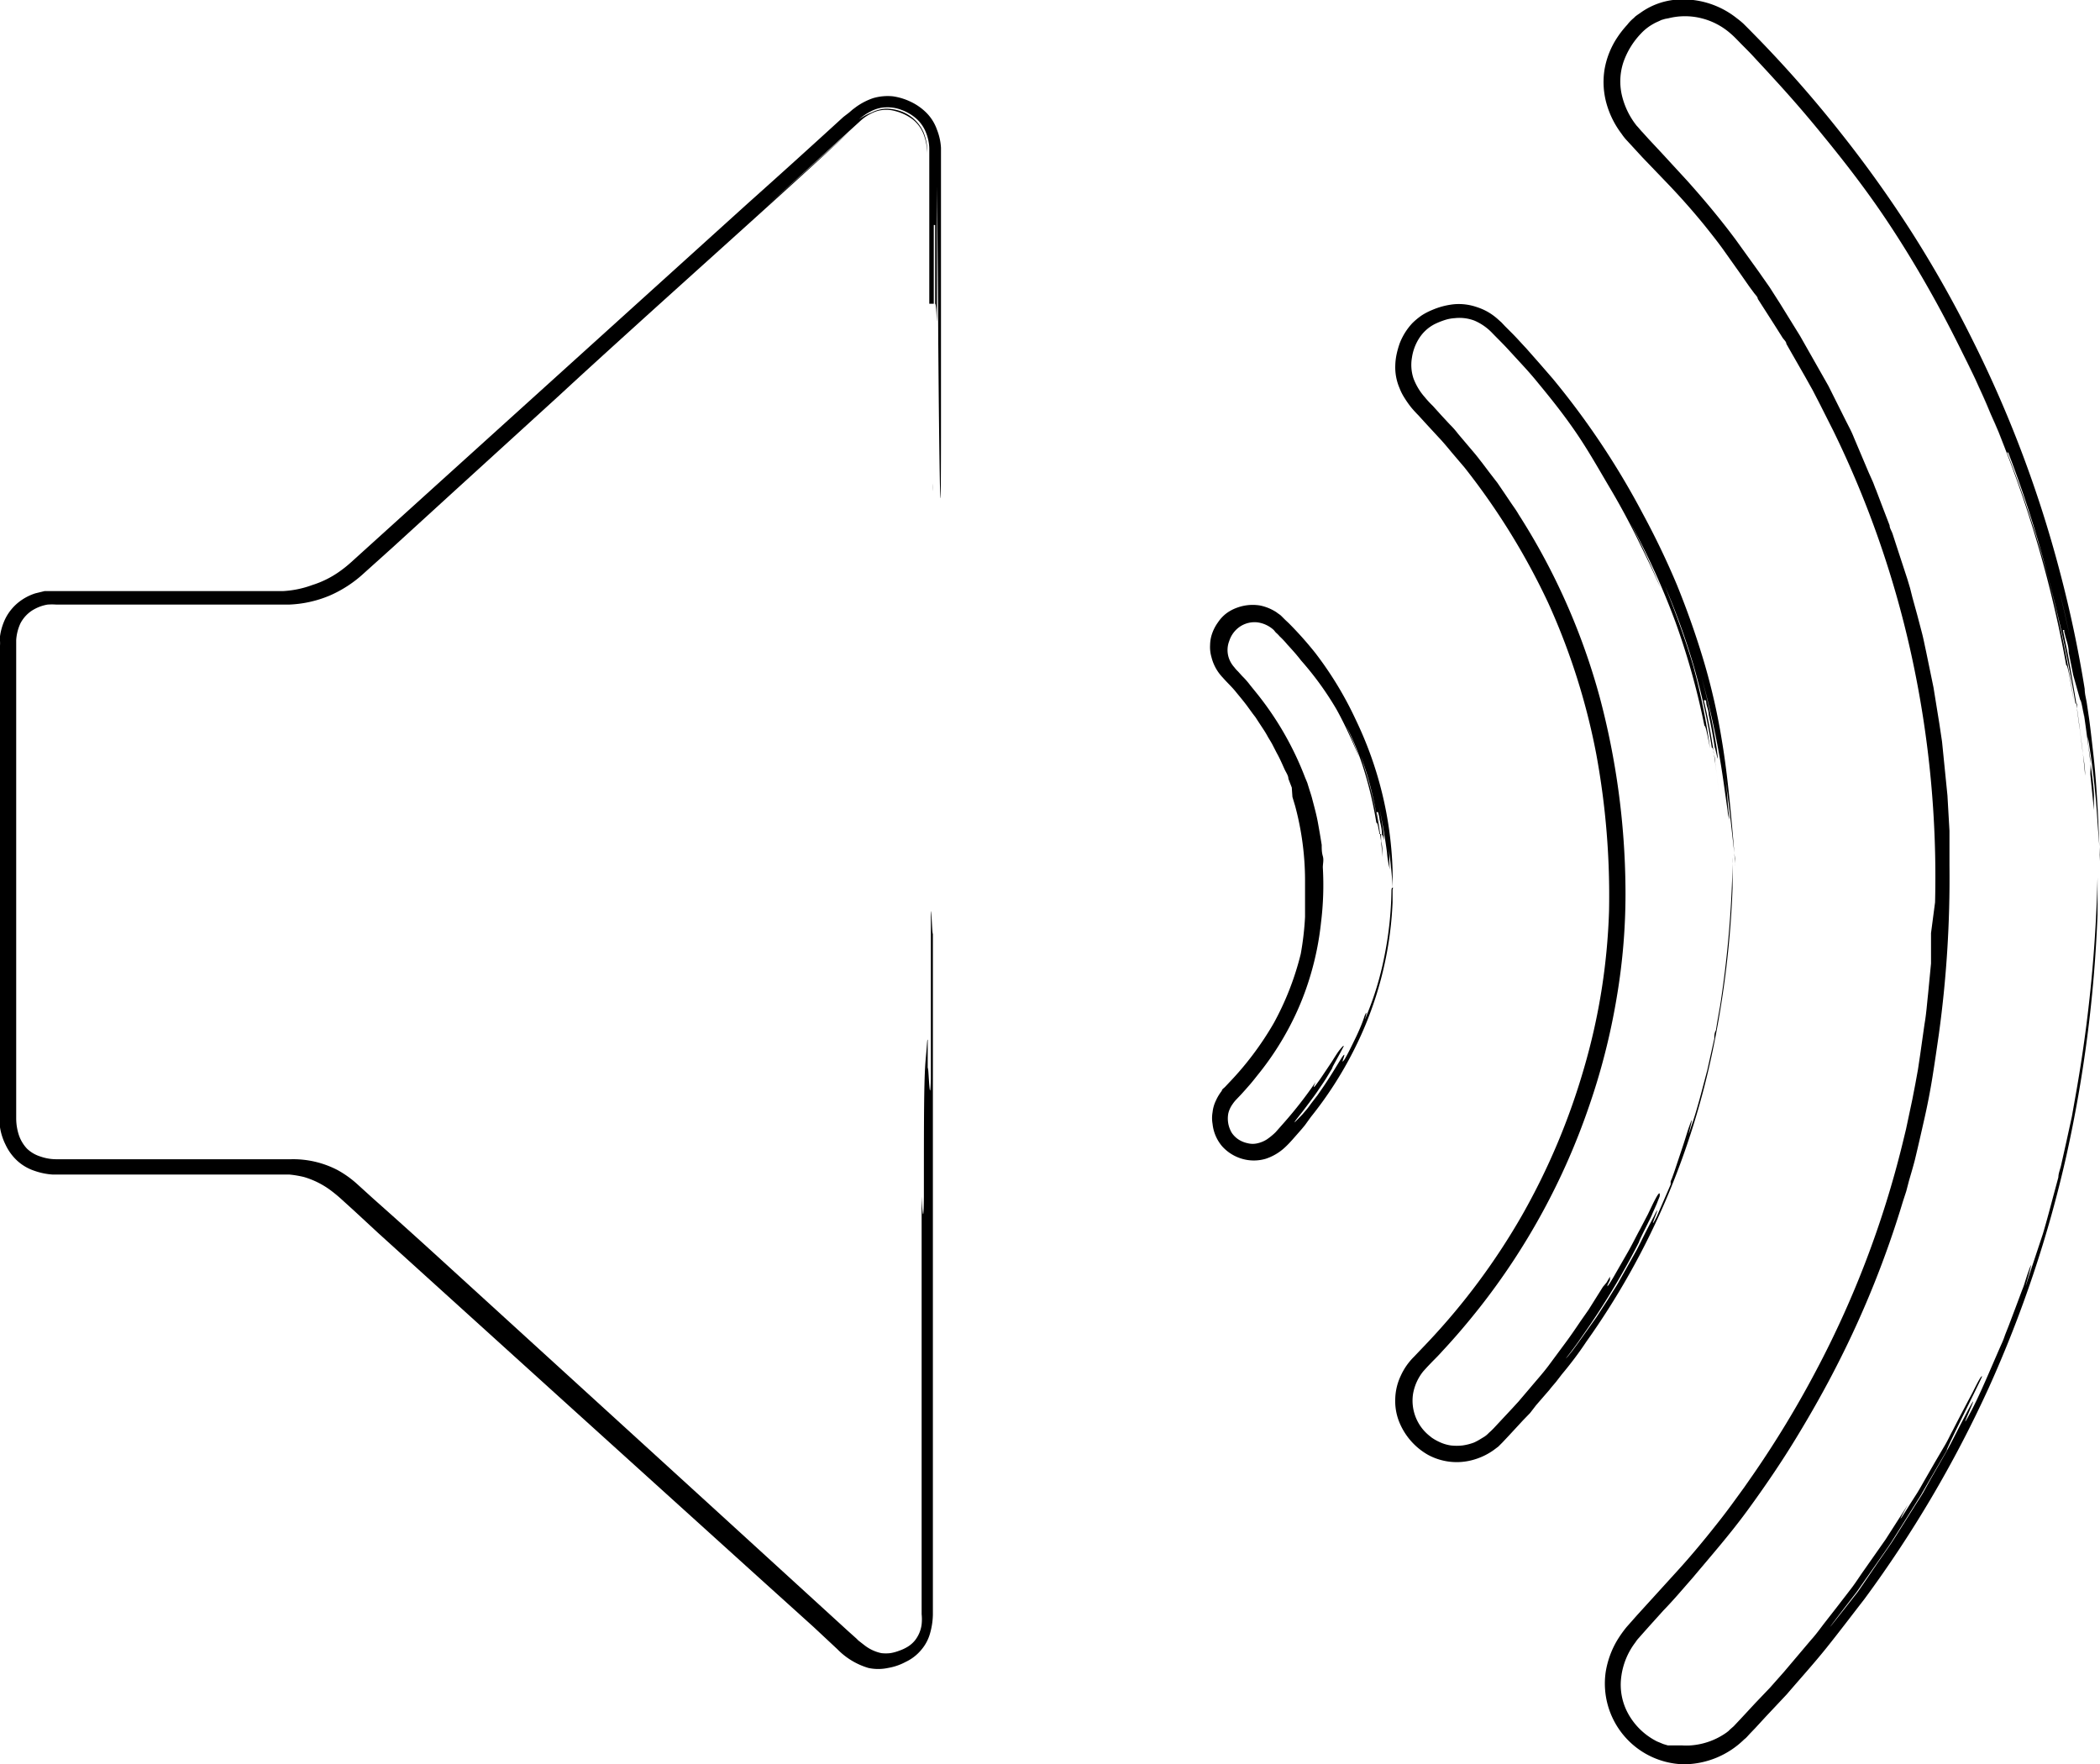 <svg xmlns="http://www.w3.org/2000/svg" viewBox="0 0 93.33 78.41">
  <g>
    <g>
      <path d="M41.43,21.86V20q0-6.6,0-13.2a2,2,0,0,0-1.13-2,1.93,1.93,0,0,0-2.29.4l-9.6,8.7q-6.29,5.69-12.55,11.39a4.63,4.63,0,0,1-3.35,1.29c-3.32,0-6.64,0-9.95,0A2,2,0,0,0,.4,28.75v21a2,2,0,0,0,2.17,2.14H12.81A4,4,0,0,1,15.64,53Q26.79,63,37.94,73.14a2,2,0,0,0,2.37.49,1.93,1.93,0,0,0,1.13-2c0-1.72,0-3.43,0-5.15V21.86Z" fill="none"/>
      <path d="M24.86,17.57,20,22l-2.53,2.31-1.29,1.16a5.42,5.42,0,0,1-1.53,1,5.17,5.17,0,0,1-1.82.4H2.51a2.6,2.6,0,0,0-.4,0,1.86,1.86,0,0,0-.71.28,1.52,1.52,0,0,0-.49.55,2.07,2.07,0,0,0-.19.75V49.72a2.43,2.43,0,0,0,.12.73,1.66,1.66,0,0,0,.36.6,1.51,1.51,0,0,0,.6.35,2.13,2.13,0,0,0,.72.12H5l7.93,0A4.27,4.27,0,0,1,15,52a4.56,4.56,0,0,1,.87.62l.75.68q1.5,1.33,3,2.7L31.68,67l6,5.48.38.34.09.09.09.07.18.14a1.83,1.83,0,0,0,.75.35,1.77,1.77,0,0,0,.4,0,2,2,0,0,0,.4-.11,1.91,1.91,0,0,0,.38-.18,1.28,1.28,0,0,0,.3-.26,1.43,1.43,0,0,0,.31-.73,2.15,2.15,0,0,0,0-.45V69.18c0-5.39,0-10.73,0-16,0,0,.08,1.75.1,0,0-3.48,0-5.23.08-6.1s.06-.87.09-.87v2.4c0,1.09,0,2,0,1.09,0,5.23,0,13.94,0,8.71,0-1.74,0-8.71,0-10.45s.09,1.74.14,0V41c0-1.74.09,1.75.09,0,0-5.22,0-12.2,0-19.16,0,0,0-.44,0-.44s0,0,0,.09a2.93,2.93,0,0,1,0,.34c0,.33,0,.88,0,1.75q0,22.88,0,46v2.18a3.24,3.24,0,0,1-.12.81,1.92,1.92,0,0,1-.41.77,2,2,0,0,1-.68.52,2.55,2.55,0,0,1-.79.27,2.08,2.08,0,0,1-.86,0,3.18,3.18,0,0,1-1.38-.83l-1.07-1-2.15-1.94-8.59-7.77-8.59-7.78-1.08-1-.54-.49a6.57,6.57,0,0,0-.52-.43,3.77,3.77,0,0,0-1.17-.58,4.64,4.64,0,0,0-.65-.11l-.33,0H2.34a3,3,0,0,1-.82-.17,2.12,2.12,0,0,1-.75-.44,2.29,2.29,0,0,1-.52-.71A2.64,2.64,0,0,1,0,50.1a2.88,2.88,0,0,1,0-.41v-21a1.48,1.48,0,0,0,0-.21l0-.2a2.62,2.62,0,0,1,.25-.81,2.18,2.18,0,0,1,.56-.69,2.34,2.34,0,0,1,.76-.41l.41-.1.41,0H12.57A4.41,4.41,0,0,0,13.88,26a4.32,4.32,0,0,0,1.18-.58,5.43,5.43,0,0,0,.53-.42l.53-.48L33.21,9.06q2.15-1.92,4.27-3.86L37.74,5l.15-.13.16-.12a2.87,2.87,0,0,1,.76-.39,2.31,2.31,0,0,1,.87-.08,2.73,2.73,0,0,1,.81.25,2.49,2.49,0,0,1,.69.49,2,2,0,0,1,.46.74,2.57,2.57,0,0,1,.18.81c0,.27,0,.5,0,.74,0,3.83,0,7.65,0,11.46,0,7-.08,1.74-.12-3.49,0,1.74,0,1.74,0,3.49,0,0,0-.06,0-.17s0-.27,0-.49c0-.43,0-1.09,0-2q0-2.61-.06-7.84V13.5c0,1.74,0,0-.08,0V10h-.06V13.5H41.3c0-1.74,0-3.92,0-6.1V7c0-.14,0-.27,0-.4a2,2,0,0,0-.16-.74,1.62,1.62,0,0,0-.43-.6,2.09,2.09,0,0,0-.63-.37,1.72,1.72,0,0,0-.7-.12,1.54,1.54,0,0,0-.66.17,2.53,2.53,0,0,0-.55.37l-.5.45,0,0,.5-.45A2.48,2.48,0,0,1,38.74,5a1.56,1.56,0,0,1,.63-.17,2,2,0,0,1,.68.12,1.74,1.74,0,0,1,1,.94,2.43,2.43,0,0,1,.16.73c0,.12,0,.25,0,.39V13.5c0-.87,0-1.31,0-1.53s0-.22,0-.22V6.85A2.54,2.54,0,0,0,41.06,6a1.57,1.57,0,0,0-.48-.68,2.18,2.18,0,0,0-.78-.38,1.46,1.46,0,0,0-.83,0,2.06,2.06,0,0,0-.75.45L36.77,6.71l-2.9,2.64,3.88-3.5C35.22,8.24,28.72,14,24.86,17.57Z"/>
    </g>
    <g>
      <path d="M93,39c-.09-1.57-.13-3.41-.32-5.23A53.35,53.35,0,0,0,87,14.66,52.79,52.79,0,0,0,77.28,1.42a3.27,3.27,0,0,0-4.58-.17,3.32,3.32,0,0,0,0,4.8,57.57,57.57,0,0,1,4.17,4.8A46.5,46.5,0,0,1,85.62,47.6a45,45,0,0,1-8.37,19.49c-1.4,1.88-3,3.61-4.59,5.36a3.36,3.36,0,0,0-.58,3.94,3.27,3.27,0,0,0,5.31.55C87.62,66.46,92.69,53.85,93,39Z" fill="none"/>
      <path d="M81.05,6.06c-.63-.78-1.3-1.56-2-2.33l-.53-.58L78,2.59c-.18-.2-.36-.38-.55-.57s-.37-.39-.55-.54A3.09,3.09,0,0,0,75.61.81a3,3,0,0,0-1.45,0L74,.84l-.17.05c-.11.06-.23.1-.33.16a2.23,2.23,0,0,0-.57.44,3.5,3.5,0,0,0-.78,1.27,2.72,2.72,0,0,0-.07,1.47,3.44,3.44,0,0,0,.66,1.36c.09.09.16.19.26.29l.28.31.57.61L75,8.05c.75.84,1.48,1.71,2.16,2.63l1,1.39.49.7.46.72L80,14.93l.84,1.48.21.37.21.37.38.76.38.76c.13.26.27.51.37.77L83.05,21l.17.38c.06.13.1.27.16.4l.3.79.3.78c0,.13.1.26.14.4l.13.4.52,1.59.06.2.06.2.1.4.22.8.21.8c.07.27.12.54.18.81l.33,1.6.26,1.61.12.8.08.8.16,1.59.09,1.57,0,.78v.78a50.81,50.81,0,0,1-.47,7.47c-.09.63-.18,1.25-.28,1.88s-.22,1.25-.36,1.87-.28,1.24-.43,1.86c-.08.31-.17.61-.26.92l-.12.46-.15.46a43.43,43.43,0,0,1-2.86,7.14c-.58,1.15-1.22,2.28-1.89,3.38s-1.4,2.17-2.16,3.21-1.6,2-2.44,3c-.43.49-.86,1-1.29,1.44l-.64.71-.32.36-.15.17a1.09,1.09,0,0,0-.13.17,3.19,3.19,0,0,0-.64,1.57,2.66,2.66,0,0,0,.31,1.61,3,3,0,0,0,1.18,1.18,1.11,1.11,0,0,0,.19.09l.19.08.2.06.1,0h.1l.21,0h.21a2.88,2.88,0,0,0,.41,0A3.14,3.14,0,0,0,76.73,77l.09-.07.07-.07.16-.14.16-.17.16-.17.64-.69.65-.68.31-.35.31-.35,1.21-1.43c.21-.23.39-.48.58-.73l.57-.73.57-.74c.19-.24.36-.5.53-.75l1.06-1.51,1-1.56s-.8,1.42.08,0l.32-.5c.1-.16.19-.32.28-.48l.5-.87.44-.75c.14-.23.24-.46.35-.66.42-.82.71-1.36.9-1.72.36-.73.39-.72.42-.71s-2.19,4.4-1.4,3l-1,1.72-.26.45c-.08.15-.18.29-.27.44l-.55.88-.55.87c-.18.28-.37.54-.55.8l-1,1.43c-1.25,1.62-1.74,2.28-.22.34l.22-.28c.09-.11.17-.24.27-.38l.68-1,.39-.56.2-.29.2-.31.81-1.29c.13-.21.28-.43.41-.65l.36-.65.7-1.22.15-.28.14-.27.25-.49.38-.73c.78-1.45-.64,1.51.13.06.39-.72.86-1.86,1.36-3a3.83,3.83,0,0,0,.17-.43l.17-.43.31-.82.28-.75a2.79,2.79,0,0,0,.12-.34l.1-.31c.54-1.56-.41,1.59.09,0l.61-1.84c.19-.63.36-1.3.55-2l.14-.52c0-.17.08-.35.12-.53l.24-1.07.24-1.1.2-1.13A63.54,63.54,0,0,0,93.22,39s0-.41,0-.41,0,0,0,.09V39c0,.31,0,.83,0,1.65a60.05,60.05,0,0,1-1.39,10.74,53.75,53.75,0,0,1-3.45,10.3,52.72,52.72,0,0,1-5.53,9.39c-.56.72-1.11,1.45-1.68,2.16S80,74.61,79.41,75.3l-.94,1-.46.5-.24.25-.11.12a.86.86,0,0,1-.14.13,3.86,3.86,0,0,1-2.7,1.11,3.59,3.59,0,0,1-3.46-4.09,4,4,0,0,1,.5-1.4,5.16,5.16,0,0,1,.43-.61l.23-.26.23-.26c.61-.67,1.22-1.34,1.82-2s1.18-1.36,1.74-2.07c.28-.35.55-.71.81-1.07l.4-.55.39-.56a45.05,45.05,0,0,0,2.8-4.62,43.77,43.77,0,0,0,3.84-10.08l.16-.66.14-.66.14-.66.13-.67.12-.66.1-.67.19-1.34c.08-.45.11-.9.16-1.35l.13-1.35c0-.22,0-.45,0-.67l0-.68L86,40.1a46.15,46.15,0,0,0-1-10.75,44.14,44.14,0,0,0-3.52-10.2l-.61-1.21-.31-.6-.33-.59-.67-1.17-.17-.3c0-.1-.12-.19-.18-.29l-.36-.57-.73-1.14c0-.09-.12-.19-.18-.28l-.2-.27-.39-.56-.78-1.1c-.26-.36-.54-.71-.82-1.06-.57-.7-1.17-1.37-1.78-2L73,7l-.46-.5-.24-.26a2.26,2.26,0,0,1-.23-.29,4,4,0,0,1-.67-1.34,3.54,3.54,0,0,1-.09-1.52,3.7,3.7,0,0,1,.55-1.4,4.44,4.44,0,0,1,.46-.59A1.79,1.79,0,0,1,72.61.8l.07-.07.08-.06.16-.11A3.16,3.16,0,0,1,74.35,0,3.83,3.83,0,0,1,77.2.82a3.36,3.36,0,0,1,.29.24l.07.07.06.06.12.12.48.49a54.15,54.15,0,0,1,3.6,4.12A53.47,53.47,0,0,1,85,10.38a51.76,51.76,0,0,1,2.68,4.76,52.89,52.89,0,0,1,3.84,10.17,53.92,53.92,0,0,1,1.13,5.31c0,.23.07.45.1.67l.1.68c.06.44.11.89.16,1.34.11.9.17,1.81.22,2.71.08,1.64.11,2.56.13,2.94s0,.23,0-.28-.09-1.38-.16-2.43S93,34,92.79,32.74c0,.41.08.71.11,1s0,.46,0,.67L93.06,36s0-.05,0-.15,0-.25,0-.46c0-.41-.09-1-.2-1.84s-.23-1.84-.45-3.05-.48-2.63-.88-4.22q.58,2.39,1,4.83c.21,1.63,0,0-.08,0L92.14,30l-.2-1c0-.3-.11-.55-.15-.73l-.05-.2a.31.31,0,0,0,0-.07h-.06c.08.4.19.9.29,1.46s.2,1.16.3,1.76c.18,1.22.33,2.44.4,3.25,0-.4-.08-.81-.13-1.19s-.08-.74-.13-1l-.1-.74c0-.09,0-.16,0-.2a.42.42,0,0,1,0-.07h-.07A57,57,0,0,0,91,25.56a51,51,0,0,0-1.75-5.45l-.05,0A53.94,53.94,0,0,1,91,25.57a52.28,52.28,0,0,1,1.17,5.6c-.14-.8-.21-1.21-.26-1.41s-.06-.19-.08-.19a51.75,51.75,0,0,0-4.61-13.9c.72,1.47,1.38,3,2,4.49l-.55-1.33c-.11-.25-.22-.51-.35-.79l-.38-.85c-.55-1.18-1.2-2.51-1.94-3.85s-1.56-2.69-2.41-3.93S81.82,7,81.05,6.06Z"/>
    </g>
    <g>
      <path d="M76.75,38.37c-.12-1.17-.26-3.33-.61-5.45a32.07,32.07,0,0,0-2.25-7.44,34.51,34.51,0,0,0-7.41-10.93,2.39,2.39,0,0,0-4.05,1.36,2.62,2.62,0,0,0,1,2.3,29.79,29.79,0,0,1,8.52,21.15,28.34,28.34,0,0,1-1.63,9.69,30,30,0,0,1-7.15,11.48,2.34,2.34,0,0,0,0,3.45,2.38,2.38,0,0,0,3.38-.13C73.2,57,76.52,48.85,76.75,38.37Z" fill="none"/>
      <path d="M68.34,17c-.21-.26-.43-.51-.66-.76s-.45-.49-.68-.74-.48-.49-.71-.73a2.4,2.4,0,0,0-.76-.52,1.88,1.88,0,0,0-.88-.11,1.79,1.79,0,0,0-.46.09,3.38,3.38,0,0,0-.44.18,1.79,1.79,0,0,0-.67.61,2.18,2.18,0,0,0-.33.88,1.9,1.9,0,0,0,.07.92,2.67,2.67,0,0,0,.5.83,4.38,4.38,0,0,0,.36.39l.37.41.38.41a3.7,3.7,0,0,1,.37.42l.72.85c.12.14.23.29.35.44l.34.45.34.44.32.47.31.46c.11.16.22.31.31.47A29.28,29.28,0,0,1,71.1,31a34.07,34.07,0,0,1,1.14,8.41,27.39,27.39,0,0,1-.39,4.93,29.61,29.61,0,0,1-1.24,4.86,30.31,30.31,0,0,1-4.85,8.91c-.53.67-1.08,1.32-1.66,1.94-.14.16-.29.31-.44.46l-.22.23-.1.11-.09.1a2.19,2.19,0,0,0-.45,1,2,2,0,0,0,.74,1.87l.1.08.11.07a2.53,2.53,0,0,0,.23.12,1.8,1.8,0,0,0,.5.15,2.26,2.26,0,0,0,.52,0,2.39,2.39,0,0,0,.51-.13,2.53,2.53,0,0,0,.23-.12l.23-.14a1.06,1.06,0,0,0,.2-.17l.1-.09.11-.11.84-.9.21-.23c.07-.07.13-.15.2-.23l.4-.47c.26-.31.53-.61.78-.94l.74-1c.24-.32.47-.66.7-1l.35-.5.32-.51.32-.51L71.4,57l.15-.26a1.15,1.15,0,0,1,0,.15l-.11.22c0,.06,0,.1,0,.06l.09-.12.16-.26.7-1.22c.2-.36.35-.67.5-.94l.35-.67.22-.46c.24-.48.27-.47.3-.46a.44.44,0,0,1,0,.13l-.13.33-.19.43c-.06.16-.15.32-.22.47-.3.6-.53,1.08-.28.61a34.1,34.1,0,0,1-2.62,4.37c-.38.56-.68.92-.73,1l.1-.11.2-.25.14-.19.16-.22.76-1.07.5-.77.26-.42c.09-.14.18-.28.26-.43l.49-.87.23-.41c.08-.14.14-.27.21-.4.25-.51.47-.93.6-1.17.23-.48.15-.23.06,0s-.19.51.07,0l.39-.9.23-.53,0-.14.06-.14.1-.28L74.77,51c.12-.35.21-.68.3-.93.35-1-.24,1.06.09,0,.27-.76.48-1.62.72-2.52l.31-1.4c0-.12,0-.24.07-.36l.06-.37.13-.74A47.75,47.75,0,0,0,77,38.38a2.56,2.56,0,0,0,0-.27s0,.06,0,.26,0,.55,0,1.09a43.19,43.19,0,0,1-.85,7.07,35.19,35.19,0,0,1-2.13,6.84,33.82,33.82,0,0,1-3.52,6.26c-.33.5-.71,1-1.08,1.44l-.27.35c-.1.12-.2.23-.29.35l-.59.68L68,62.8l-.31.32-.61.66-.31.33-.18.18-.2.15a2.89,2.89,0,0,1-.92.44,2.68,2.68,0,0,1-2-.22,2.95,2.95,0,0,1-1.31-1.53,2.51,2.51,0,0,1-.15-1,2.54,2.54,0,0,1,.25-1,2.82,2.82,0,0,1,.58-.83l.61-.64A29.81,29.81,0,0,0,67.65,54a30.18,30.18,0,0,0,2.74-6.5,28,28,0,0,0,1.12-7,34.61,34.61,0,0,0-.57-7,29.73,29.73,0,0,0-2.14-6.72,30.83,30.83,0,0,0-3.71-6l-.57-.67c-.19-.23-.38-.46-.58-.67l-.6-.65-.3-.33c-.11-.11-.22-.23-.32-.35a4.27,4.27,0,0,1-.29-.41,2.38,2.38,0,0,1-.23-.45,2.34,2.34,0,0,1-.19-1,2.74,2.74,0,0,1,.06-.51,3.94,3.94,0,0,1,.14-.49,2.79,2.79,0,0,1,.56-.89,3.21,3.21,0,0,1,.41-.34,2.88,2.88,0,0,1,.46-.24,3.3,3.3,0,0,1,1-.26,2.45,2.45,0,0,1,1,.13,2.58,2.58,0,0,1,.48.21,2.64,2.64,0,0,1,.42.3l.19.17.16.17.32.32c.21.21.41.44.61.65l.6.68.59.68a35.18,35.18,0,0,1,4,6A35.63,35.63,0,0,1,74.53,26c.45,1.11.85,2.24,1.19,3.38a28.13,28.13,0,0,1,.8,3.5c.2,1.18.32,2.36.43,3.54s.14,1.67.16,1.92,0,.15,0-.18c-.09-.66-.24-2.27-.47-3.88.15,1.07.1,1.08.22,2.15a1.78,1.78,0,0,1-.08-.4l-.17-1.2a36.08,36.08,0,0,0-1-4.77,28.37,28.37,0,0,1,.68,3.17c.14,1.07-.05,0-.08,0-.08-.53-.18-1.06-.27-1.46,0-.19-.08-.36-.1-.47s0-.18-.06-.18h-.06c.13.53.29,1.32.41,2.11s.22,1.6.28,2.14c-.06-.54-.13-1.07-.18-1.47,0-.2-.06-.37-.08-.48l0-.18h-.07a30.09,30.09,0,0,0-.81-3.66A31.8,31.8,0,0,0,74,26.06l0,0c.4,1,.87,2.25,1.25,3.53A28.73,28.73,0,0,1,76,33.26c-.19-1-.22-1-.25-1a32.32,32.32,0,0,0-1.29-4.62,33.25,33.25,0,0,0-2-4.4q.74,1.43,1.35,2.91l-.39-.86c-.15-.32-.32-.68-.51-1.06-.37-.77-.82-1.63-1.33-2.49S70.58,20,70,19.16,68.86,17.63,68.34,17Z"/>
    </g>
    <g>
      <path d="M61.53,39.58A16.63,16.63,0,0,0,59.82,32a15.47,15.47,0,0,0-3-4.19,1.51,1.51,0,1,0-2.17,2.1c.18.2.38.39.56.6a13.29,13.29,0,0,1-.44,18,1.62,1.62,0,0,0-.55,1.33,1.42,1.42,0,0,0,1,1.29,1.62,1.62,0,0,0,1.8-.58A16.11,16.11,0,0,0,61.53,39.58Z" fill="none"/>
      <path d="M57.82,29.35c-.19-.25-.4-.48-.62-.72a3.61,3.61,0,0,0-.33-.35,1.37,1.37,0,0,0-.17-.17L56.61,28l0,0,0,0a1.34,1.34,0,0,0-.72-.34,1.17,1.17,0,0,0-.77.18,1.22,1.22,0,0,0-.49.65,1.11,1.11,0,0,0,0,.8,1.2,1.2,0,0,0,.23.37,1.29,1.29,0,0,0,.16.18l.18.2a3.52,3.52,0,0,1,.36.41l.34.42A13.88,13.88,0,0,1,58,34.55l.1.24.08.26c.05.16.11.33.15.5.09.34.18.67.24,1s.12.68.17,1c0,.17,0,.33.05.5s0,.33,0,.5A13.61,13.61,0,0,1,58.71,41a13,13,0,0,1-.48,2.38,12.45,12.45,0,0,1-.93,2.27,13,13,0,0,1-1.36,2.07c-.13.16-.25.32-.39.48s-.27.31-.41.46l-.2.21a1.56,1.56,0,0,0-.16.2,1.17,1.17,0,0,0-.19.41,1.24,1.24,0,0,0,.15.86,1.07,1.07,0,0,0,.3.3,1.2,1.2,0,0,0,.42.17.9.9,0,0,0,.43,0,1.32,1.32,0,0,0,.41-.17,2.88,2.88,0,0,0,.39-.32l.38-.43a18.49,18.49,0,0,0,1.4-1.8s-.22.46.07.05c.15-.2.27-.39.38-.55l.28-.42c.15-.24.25-.4.33-.5s.16-.2.19-.19-.74,1.34-.46.91l-.32.53c-.11.18-.24.36-.36.54s-.24.34-.36.5l-.33.44c-.4.5-.55.7,0,.12l.17-.2c.07-.08.14-.18.22-.29l.27-.35.27-.39c.36-.53.68-1.08.82-1.3.3-.42-.16.5.13.07.13-.22.3-.57.47-.92s.32-.71.41-1c.21-.47-.1.52.08,0a13.62,13.62,0,0,0,.78-2.56,15.81,15.81,0,0,0,.33-3s0-.13.05-.13,0,0,0,.13,0,.26,0,.52a16,16,0,0,1-1.75,6.63,16.82,16.82,0,0,1-1.88,2.91L58,50l-.14.17-.14.16-.29.33c-.09.1-.2.22-.32.33a2.31,2.31,0,0,1-.86.51,1.87,1.87,0,0,1-1.05,0,1.91,1.91,0,0,1-.88-.55,1.82,1.82,0,0,1-.43-1,1.51,1.51,0,0,1,0-.52,1.56,1.56,0,0,1,.15-.52,2.05,2.05,0,0,1,.26-.43c0-.07.11-.13.16-.19l.15-.16a13.78,13.78,0,0,0,2-2.66,12.71,12.71,0,0,0,1.2-3.08A13.07,13.07,0,0,0,58,40.75c0-.14,0-.27,0-.41l0-.42c0-.27,0-.55,0-.83a12.82,12.82,0,0,0-.44-3.27l-.12-.4L57.41,35l-.15-.39c0-.13-.09-.26-.15-.38s-.22-.51-.36-.75l-.19-.37c-.06-.12-.14-.24-.21-.36a4.05,4.05,0,0,0-.21-.35l-.23-.35-.11-.17-.13-.17-.24-.33c-.17-.23-.35-.44-.52-.65s-.37-.39-.57-.62a2,2,0,0,1-.5-.91,1.57,1.57,0,0,1-.06-.53,1.62,1.62,0,0,1,.1-.54,1.92,1.92,0,0,1,.25-.47,1.67,1.67,0,0,1,.36-.39A1.83,1.83,0,0,1,55,27,2,2,0,0,1,56,26.91a2.11,2.11,0,0,1,.5.17,2.36,2.36,0,0,1,.23.13c.07.06.15.1.21.16l.09.09.08.08.16.15A16,16,0,0,1,58.44,29,15.72,15.72,0,0,1,60.26,32a16.55,16.55,0,0,1,1.63,6.68c0,.52,0,.81,0,.94s0,.07,0-.09c0-.33-.07-1.11-.18-1.89.07.52,0,.52.06,1a4.1,4.1,0,0,1-.13-.77c-.07-.51-.18-1.28-.41-2.29a15.27,15.27,0,0,1,.27,1.53c0,.51,0,0-.08,0,0-.26-.07-.51-.11-.7a1.38,1.38,0,0,0-.07-.32l-.06,0c.05.25.11.63.16,1s.09.76.1,1c0-.26,0-.51-.06-.71l0-.31h-.07c-.07-.51-.17-1.14-.32-1.76a12.87,12.87,0,0,0-.51-1.7h0c.16.48.35,1.09.5,1.71s.26,1.24.33,1.74c-.09-.5-.11-.5-.14-.49a17,17,0,0,0-.51-2.22,12.71,12.71,0,0,0-.84-2.11c.21.46.41.93.58,1.4-.2-.46-.54-1.28-1-2.11A13.82,13.82,0,0,0,57.82,29.35Z"/>
    </g>
  </g>
</svg>
